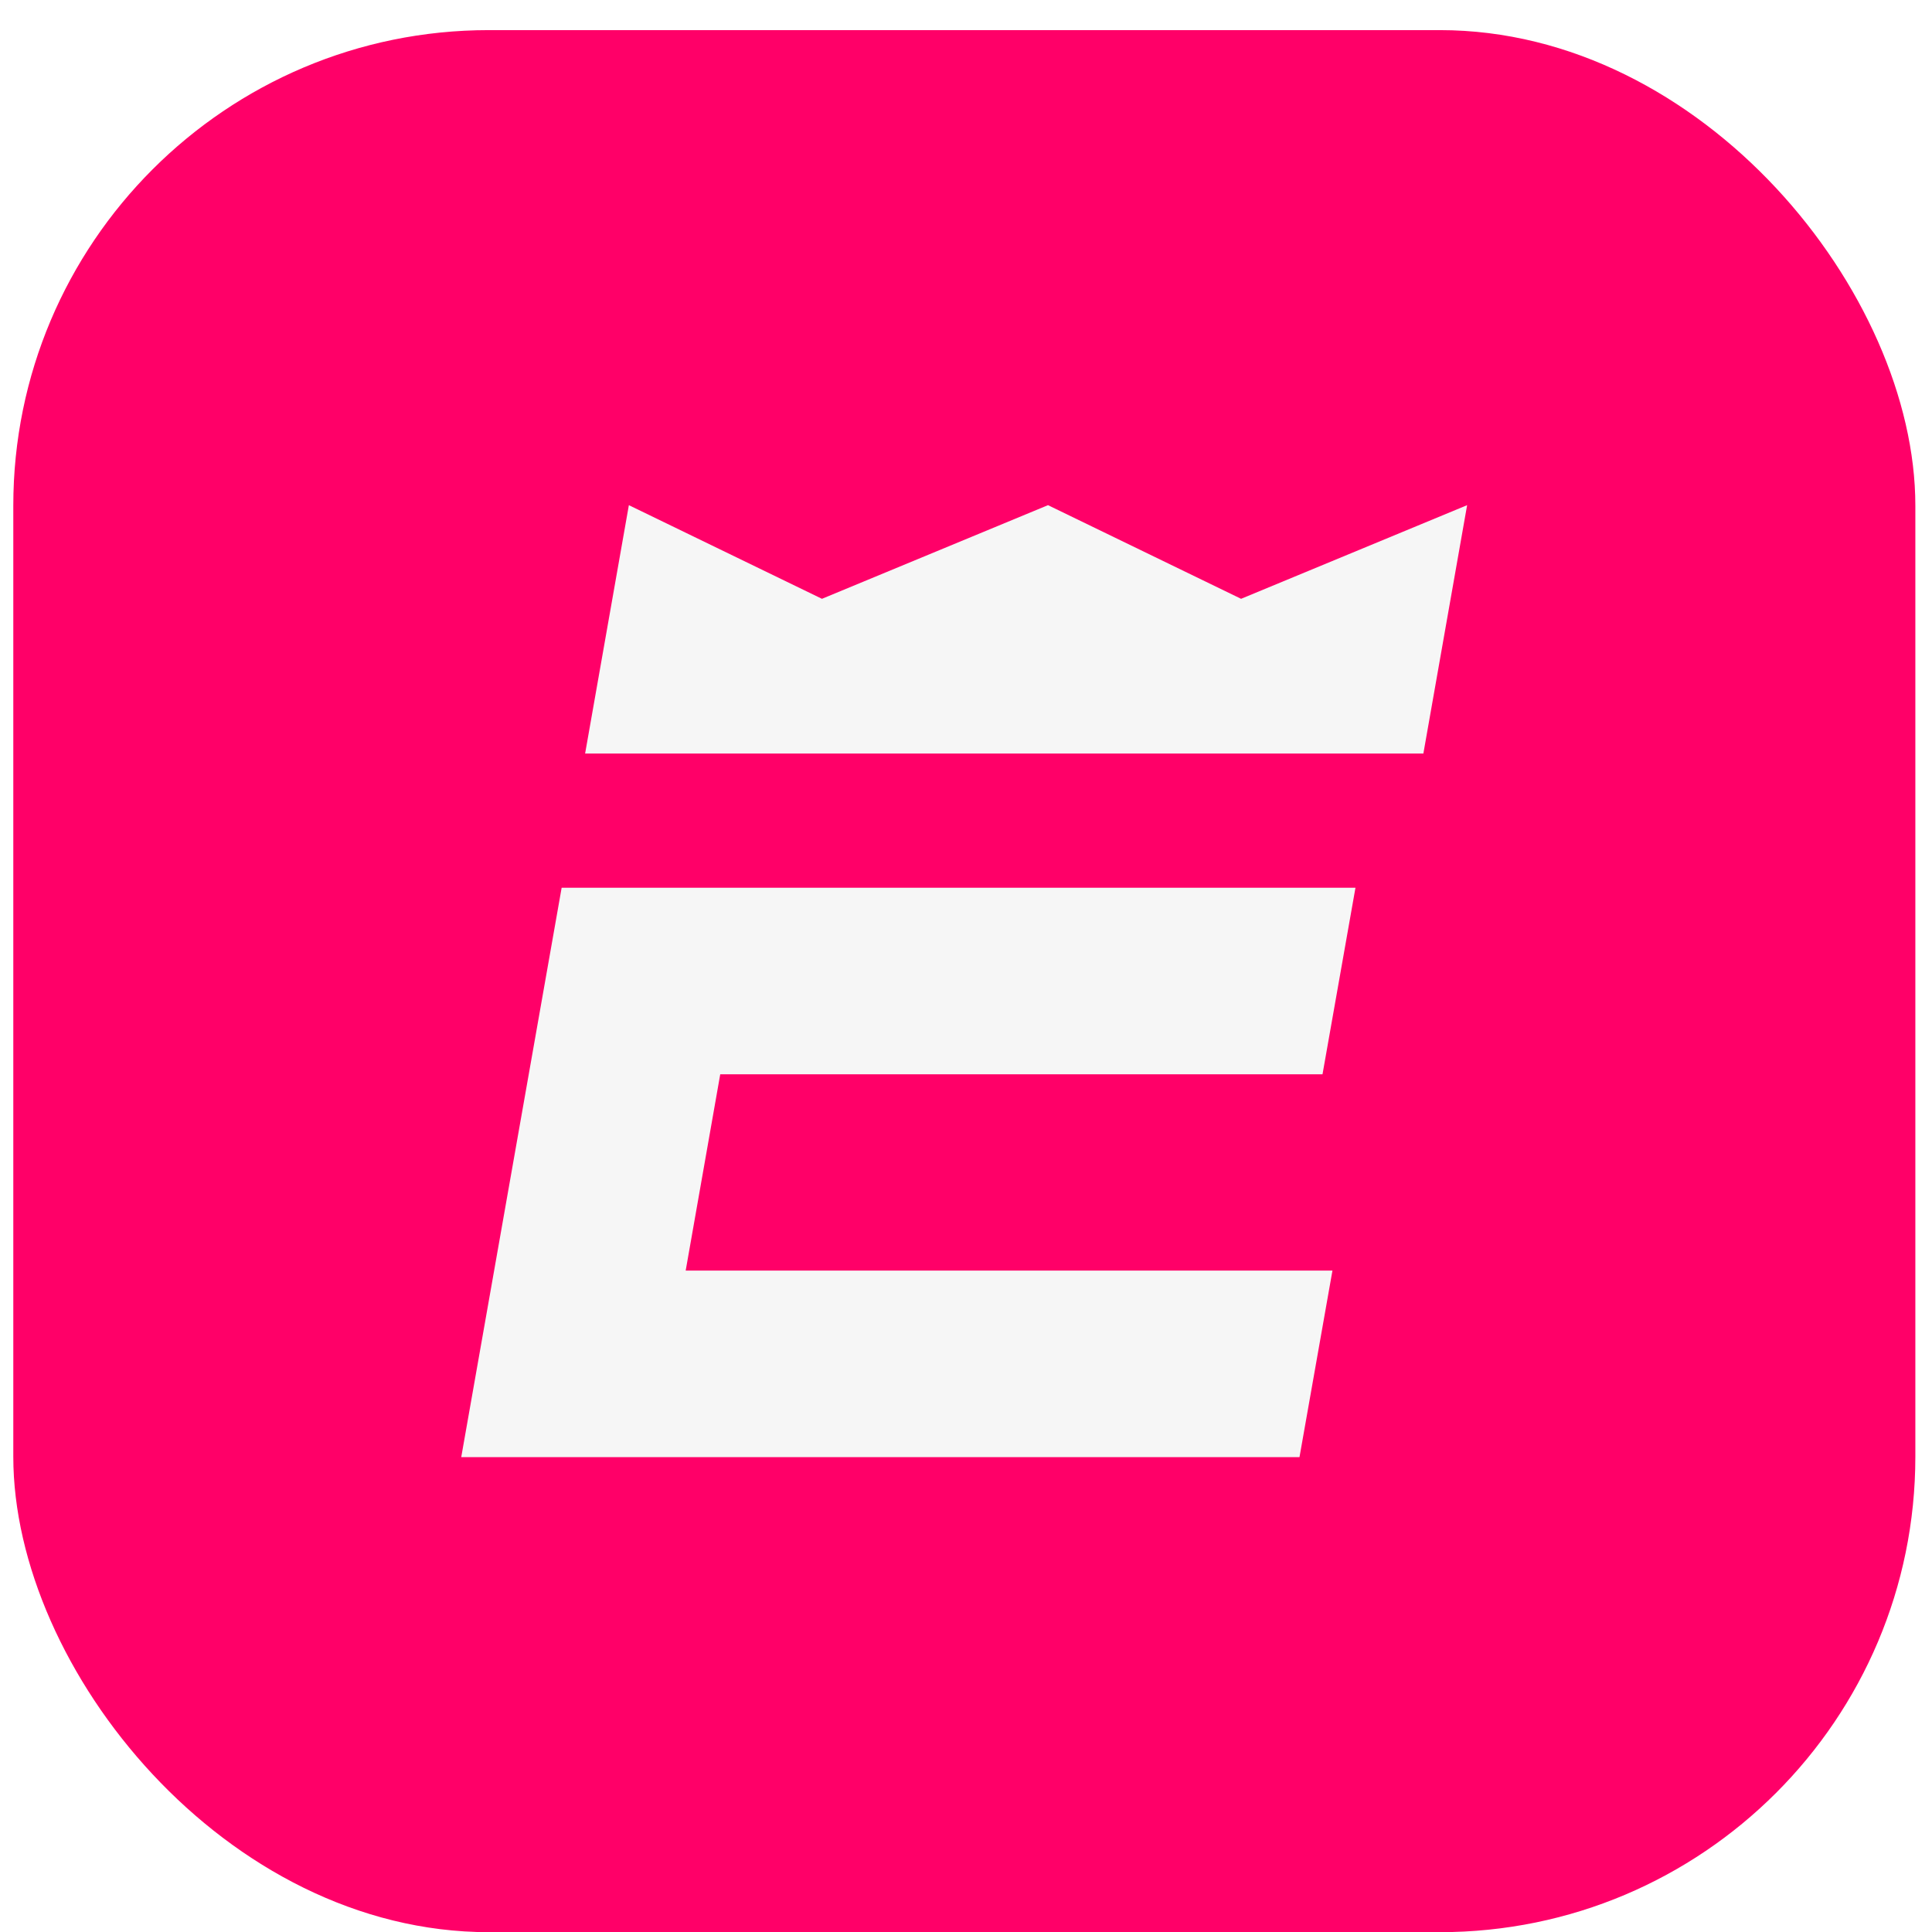 <svg width="34" height="34" viewBox="0 0 34 34" fill="none" xmlns="http://www.w3.org/2000/svg">
<g filter="url(#svg-2c798f)">
<rect x="0.234" y="0.53" width="33.473" height="33.473" rx="8.368" fill="#FF0068"></rect>
<path d="M23.449 22.36L22.869 25.643H8.117L9.884 15.623H23.854L23.274 18.906H12.675L12.067 22.36H23.449Z" fill="#F6F6F6"></path>
<path d="M25.819 8.89L25.049 13.261H10.297L11.067 8.89L14.465 10.538L18.443 8.89L21.841 10.538L25.819 8.89Z" fill="#F6F6F6"></path>
</g>
<defs>
<filter id="svg-2c798f" x="0.234" y="0.53" width="33.469" height="33.473" filterUnits="userSpaceOnUse" color-interpolation-filters="sRGB">
<feFlood flood-opacity="0" result="BackgroundImageFix"></feFlood>
<feBlend mode="normal" in="SourceGraphic" in2="BackgroundImageFix" result="shape"></feBlend>
<feColorMatrix in="SourceAlpha" type="matrix" values="0 0 0 0 0 0 0 0 0 0 0 0 0 0 0 0 0 0 127 0" result="hardAlpha"></feColorMatrix>
<feOffset></feOffset>
<feGaussianBlur stdDeviation="4.184"></feGaussianBlur>
<feComposite in2="hardAlpha" operator="arithmetic" k2="-1" k3="1"></feComposite>
<feColorMatrix type="matrix" values="0 0 0 0 1 0 0 0 0 1 0 0 0 0 1 0 0 0 0.25 0"></feColorMatrix>
<feBlend mode="normal" in2="shape" result="effect1_innerShadow_1902_468"></feBlend>
</filter>
</defs>
</svg>